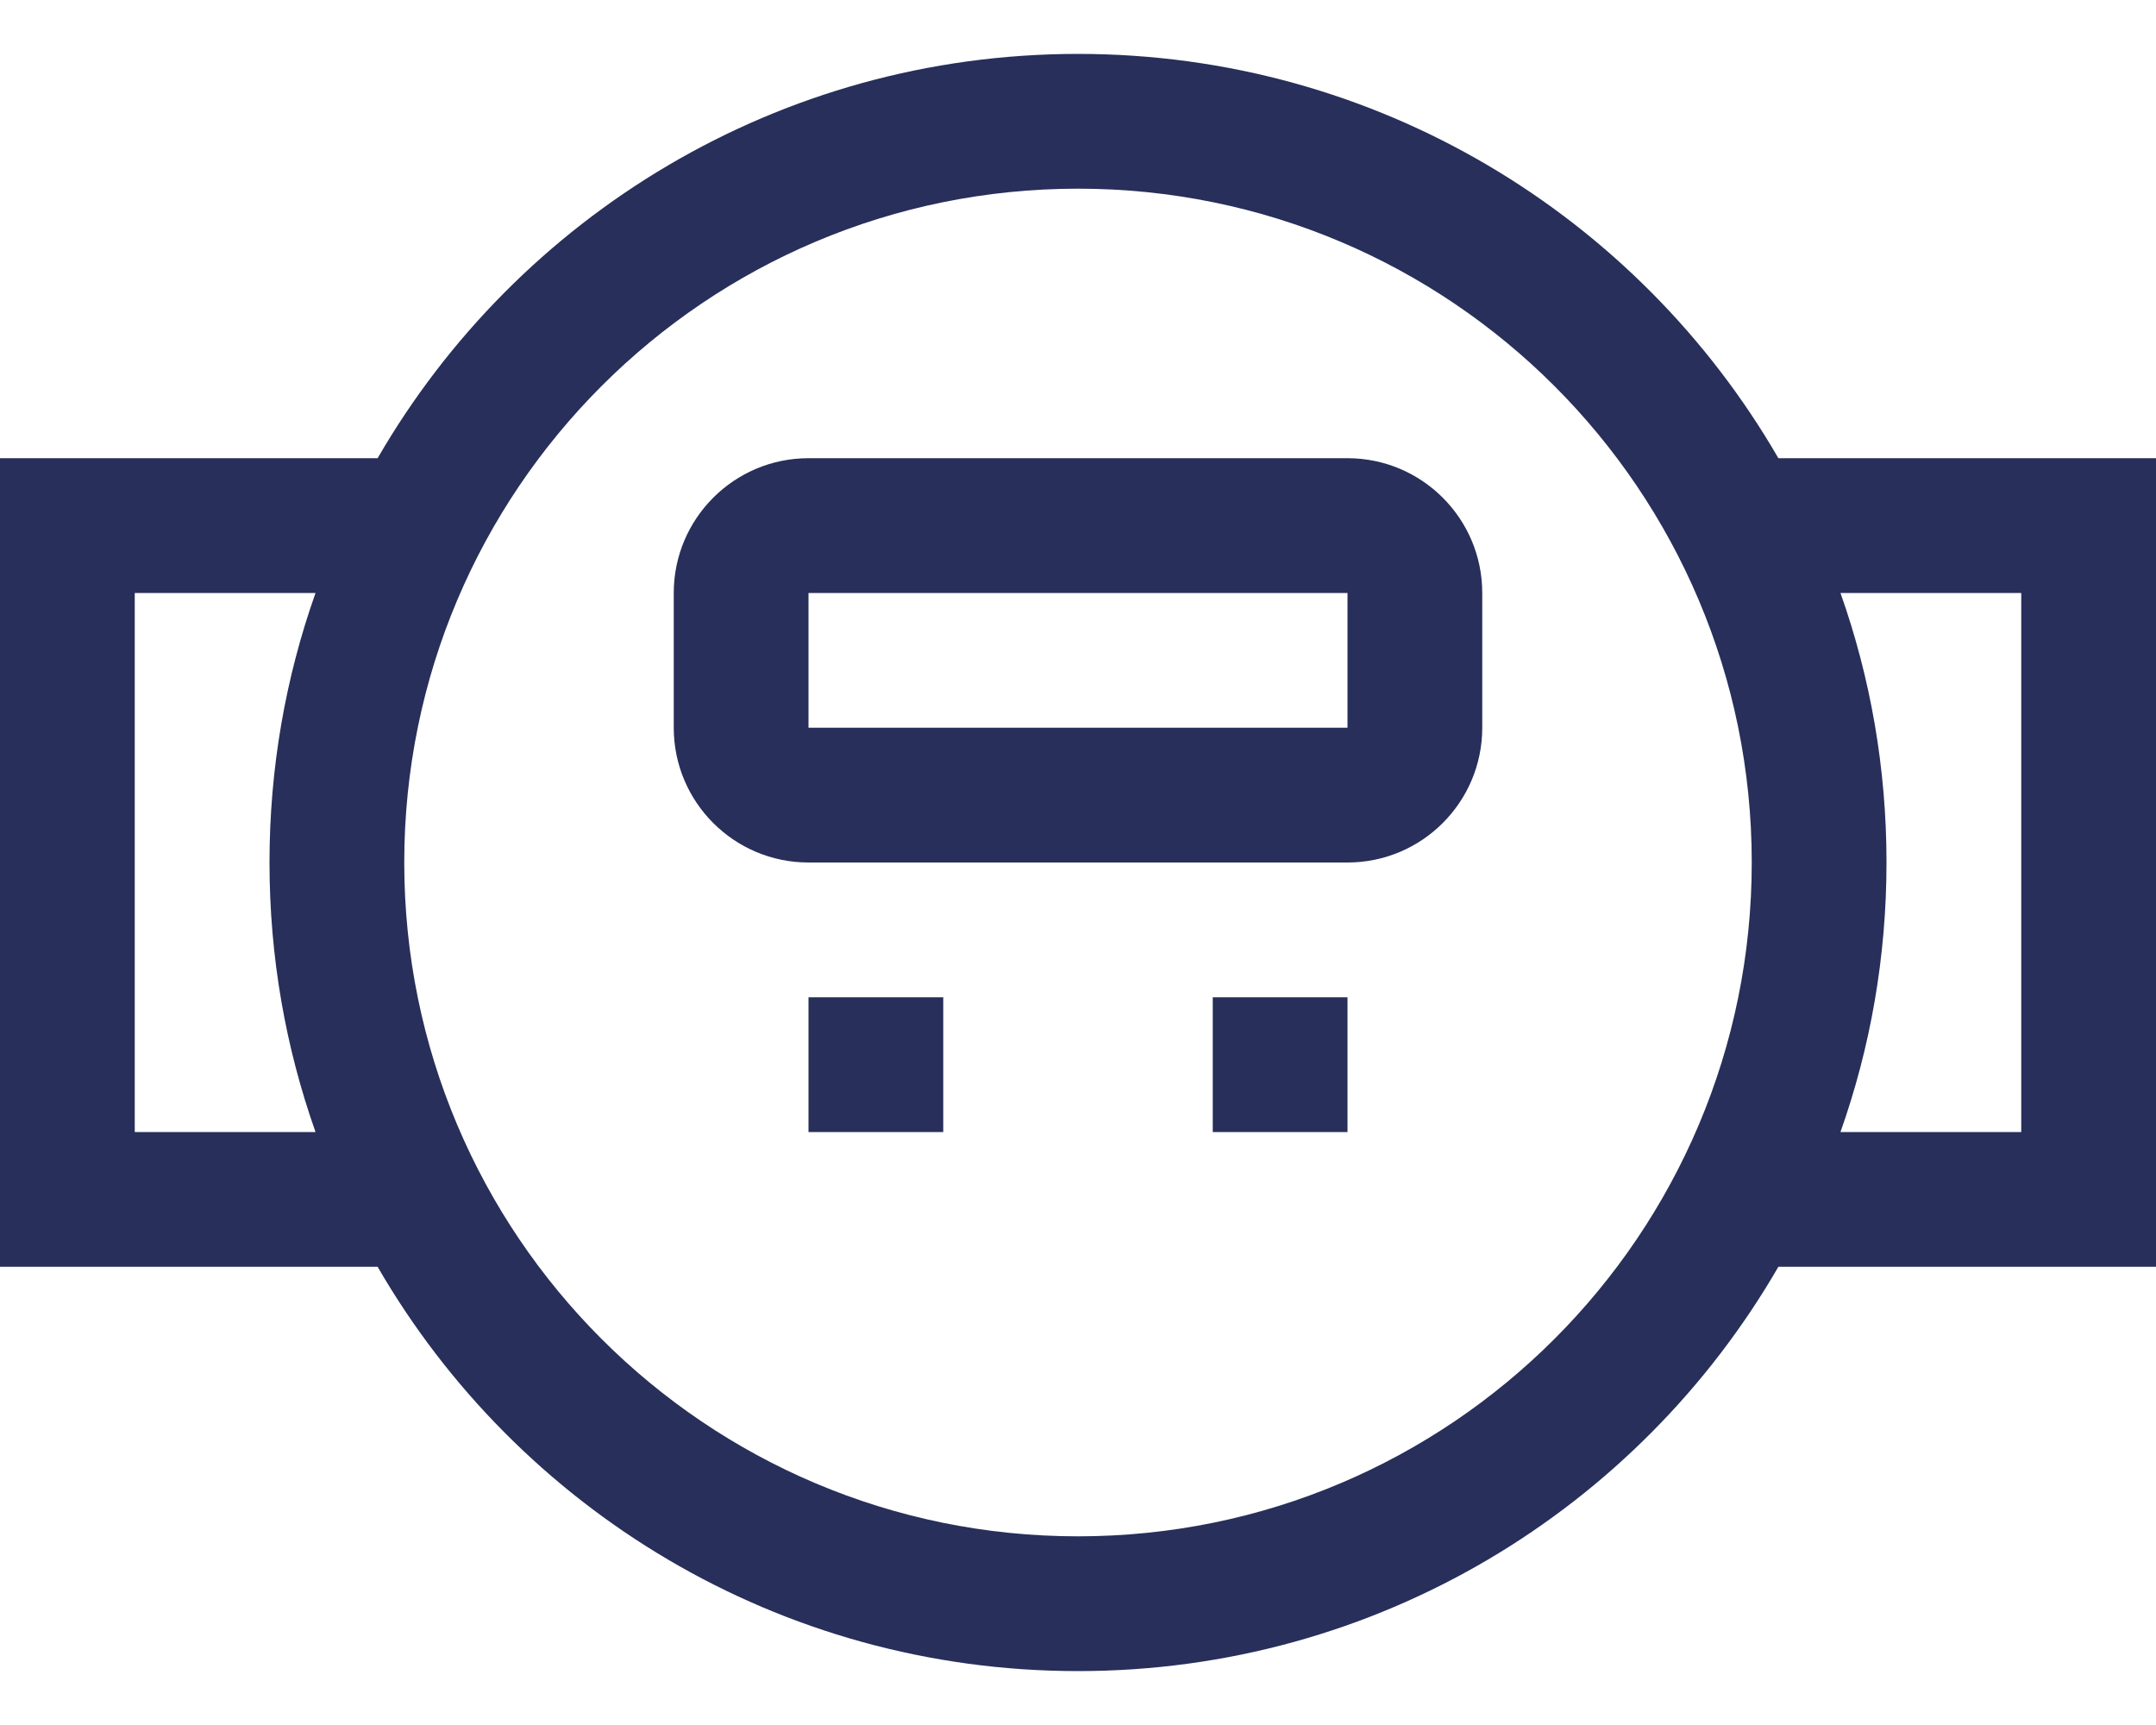<svg width="20" height="16" viewBox="0 0 20 16" fill="none" xmlns="http://www.w3.org/2000/svg">
<path fill-rule="evenodd" clip-rule="evenodd" d="M10 14.25C13.452 14.25 16.25 11.452 16.25 8C16.25 4.548 13.452 1.75 10 1.75C6.548 1.75 3.75 4.548 3.75 8C3.75 11.452 6.548 14.25 10 14.25ZM10 15.5C12.776 15.5 15.2 13.992 16.497 11.75H18.75H20V10.5V5.5V4.25H18.75H16.497C15.2 2.008 12.776 0.5 10 0.5C7.224 0.5 4.8 2.008 3.503 4.25H1.25H0V5.5V10.5V11.75H1.25H3.503C4.8 13.992 7.224 15.5 10 15.5ZM18.75 10.5H17.073C17.35 9.718 17.5 8.877 17.5 8C17.5 7.123 17.35 6.282 17.073 5.5H18.75V10.5ZM1.25 5.5H2.927C2.65 6.282 2.5 7.123 2.5 8C2.5 8.877 2.65 9.718 2.927 10.5H1.25L1.25 5.5ZM7.5 6.75V5.5H12.5V6.75H7.5ZM6.25 5.5C6.25 4.81 6.81 4.25 7.5 4.25H12.5C13.19 4.25 13.75 4.81 13.75 5.5V6.75C13.75 7.44 13.19 8 12.5 8H7.5C6.81 8 6.25 7.44 6.25 6.75V5.5ZM7.5 9.25H8.75V10.5H7.5V9.25ZM12.5 9.25H11.25V10.5H12.5V9.25Z" fill="#272F5A"/>
</svg>
